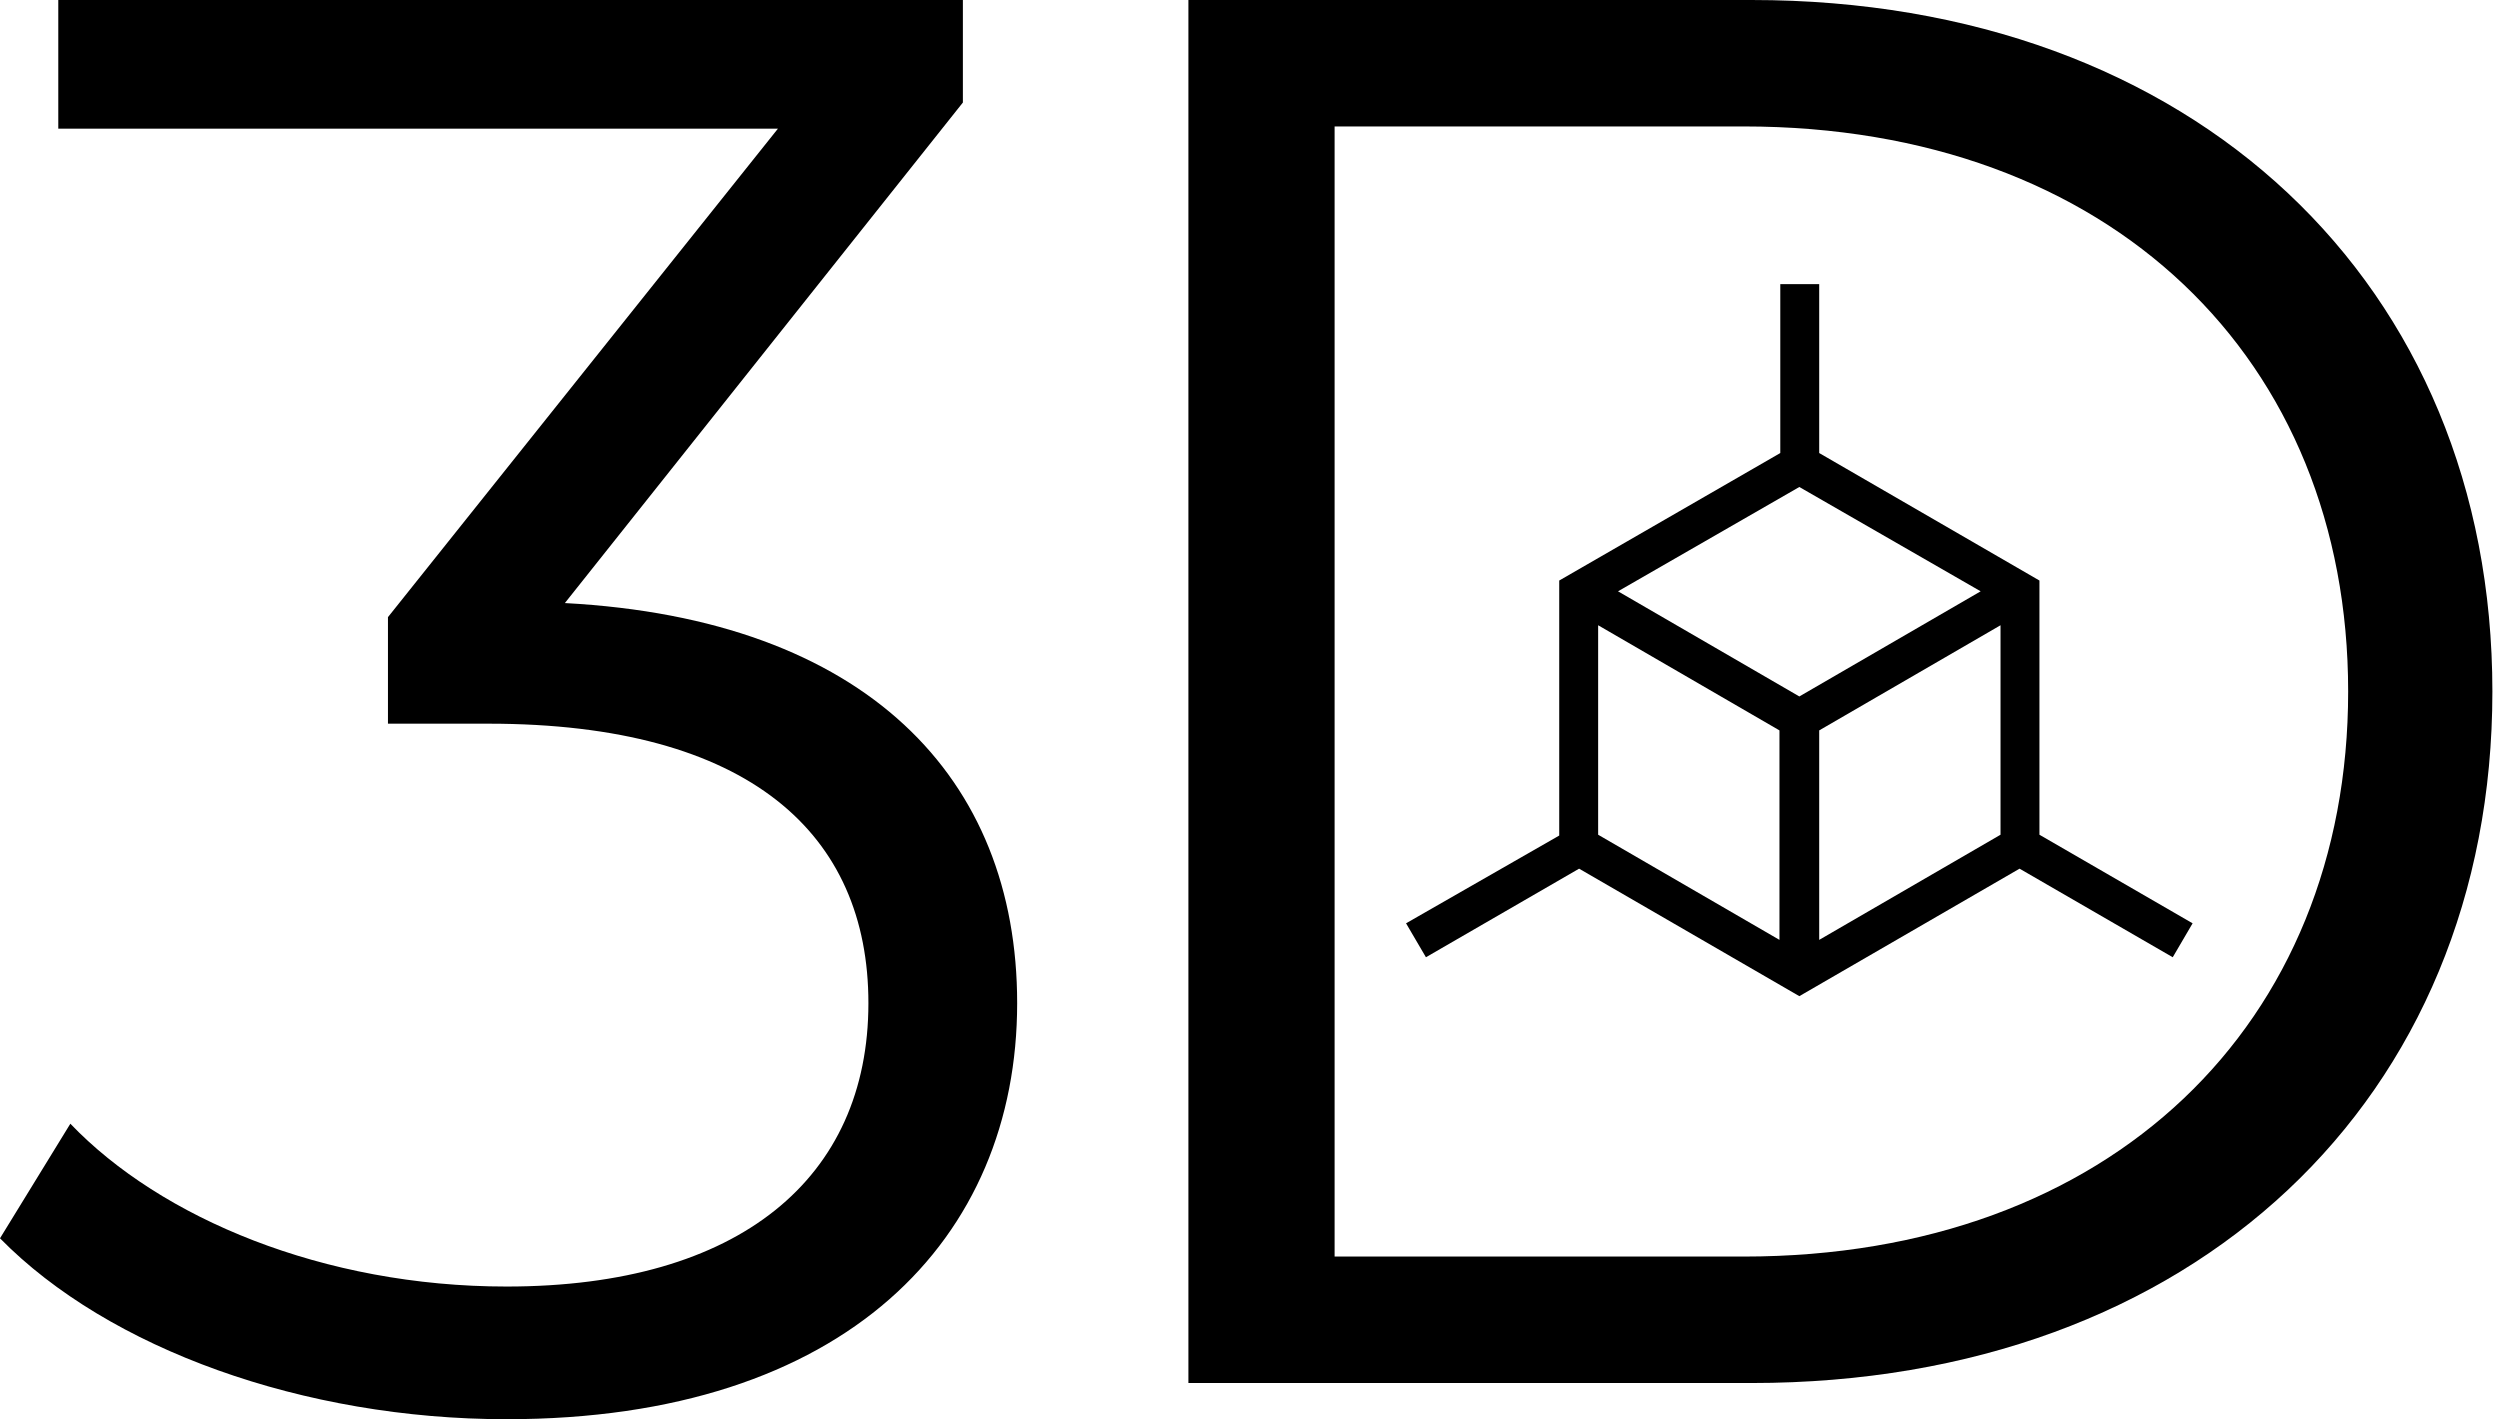 <svg width="229" height="130" viewBox="0 0 229 130" fill="none" xmlns="http://www.w3.org/2000/svg">
<path d="M51.741 55.241L88.2 9.391V0H5.339V11.785H71.259L35.537 56.53V66.289H44.744C68.681 66.289 79.546 76.416 79.546 91.883C79.546 107.903 67.761 117.847 46.401 117.847C29.645 117.847 14.73 111.586 6.444 102.932L0 113.428C9.943 123.555 27.804 130 46.402 130C77.521 130 93.172 113.428 93.172 91.884C93.172 71.261 79.362 56.715 51.742 55.241L51.741 55.241Z" fill="black"/>
<path d="M108.858 126.685H160.437C200.975 126.685 228.303 100.624 228.303 63.342C228.303 26.061 200.975 0 160.437 0H108.858V126.685ZM122.25 115.102V11.582H159.712C193.374 11.582 215.091 32.938 215.091 63.342C215.091 93.747 193.374 115.101 159.712 115.101H122.25V115.102Z" fill="black"/>
<path fill-rule="evenodd" clip-rule="evenodd" d="M200.843 84.576L186.813 76.461V53.177L166.639 41.498V26.026H163.075V41.498L142.825 53.177V76.536L128.794 84.575L130.615 87.684L144.645 79.57L164.819 91.249L184.992 79.57L199.023 87.684L200.843 84.575V84.576ZM181.428 54.164L164.819 63.795L148.21 54.164L164.819 44.608L181.428 54.164ZM166.639 66.905L183.248 57.273V76.461L166.639 86.093V66.905ZM146.39 57.273L162.999 66.905V86.093L146.39 76.461V57.273Z" fill="black"/>
</svg>
